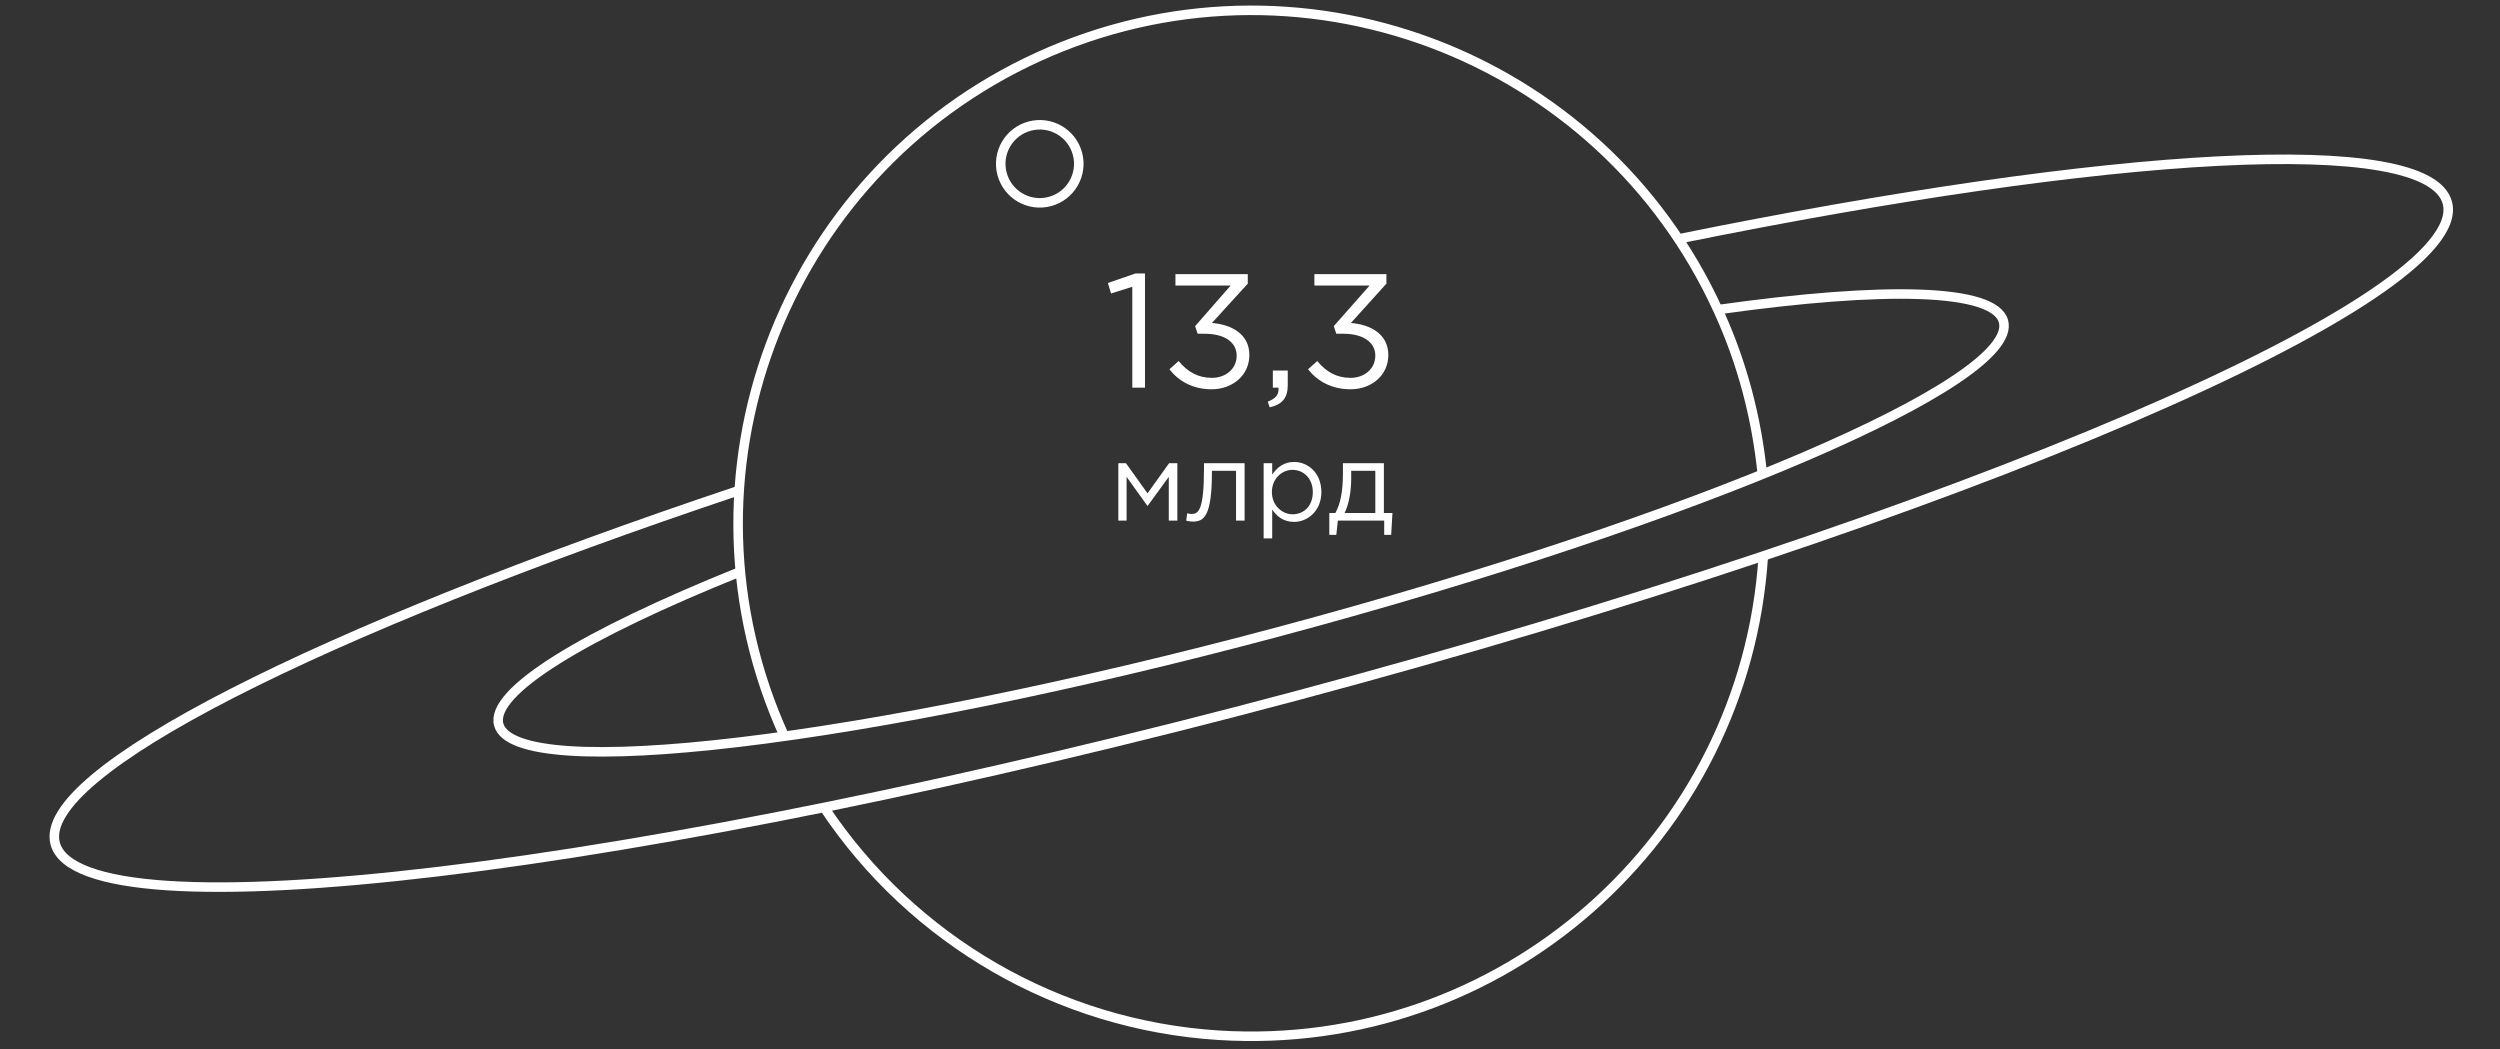 <?xml version="1.0" encoding="utf-8"?>
<!-- Generator: Adobe Illustrator 19.2.0, SVG Export Plug-In . SVG Version: 6.00 Build 0)  -->
<svg version="1.1" id="Layer_1" xmlns="http://www.w3.org/2000/svg" xmlns:xlink="http://www.w3.org/1999/xlink" x="0px" y="0px"
	 viewBox="0 0 788 330.7" style="enable-background:new 0 0 788 330.7;" xml:space="preserve">
<rect x="0" y="0" width="788" height="330.7" fill="#333333" stroke="none"/>
<style type="text/css">
	.st0{fill:none;stroke:#FFFFFF;stroke-width:3;stroke-miterlimit:10;}
	.st1{enable-background:new    ;}
	.st2{fill:#FFFFFF;}
</style>
<g id="_Group_">
	<path id="_Path_" class="st0" d="M555.8,175.2C550.1,264.4,473.2,332,384,326.3c-50.3-3.2-96.3-29.8-124.2-71.7"/>
	<path id="_Path_2" class="st0" d="M247.3,232.2c-37.1-81.3-1.3-177.2,80-214.3s177.2-1.3,214.3,80c7.5,16.3,12.1,33.8,13.9,51.7"/>
	<path id="_Path_3" class="st0" d="M529.1,75.3c136.8-27.8,236.3-33.8,242.3-11.4c8,30-154.2,99.6-362.4,155.3S25.5,296,17.4,265.9
		c-6-22.4,83.2-67,215.5-111.3"/>
	<path id="_Path_4" class="st0" d="M541.5,97.6c52.5-7.4,87.2-6.7,90,3.7c5.1,18.9-97,62.6-228,97.7s-241.2,48.2-246.3,29.4
		c-2.8-10.4,26.9-28.4,76.1-48.2"/>
	
		<ellipse id="_Path_5" transform="matrix(0.966 -0.259 0.259 0.966 -2.216 86.567)" class="st0" cx="327.7" cy="51.7" rx="12.3" ry="12.3"/>
</g>
<g class="st1">
	<path class="st2" d="M356.9,90.4l-6.7,2.1l-1-3.3l8.7-3h3v36h-4V90.4z"/>
	<path class="st2" d="M368.6,116.4l2.9-2.6c2.8,3.4,6.1,5.3,10.5,5.3c4.3,0,7.8-2.8,7.8-7c0-4.4-4.1-6.9-10-6.9h-2.3l-0.8-2.4
		L387.9,90h-17.4v-3.6h22.8v3L382,101.8c6.2,0.5,11.8,3.5,11.8,10.1c0,6.4-5.3,10.8-11.9,10.8C375.9,122.7,371.5,120.1,368.6,116.4z
		"/>
	<path class="st2" d="M399.6,126.6c2.3-0.9,3.4-2,3.4-3.9v-0.5h-1.8v-5.4h4.7v4.6c0,4.1-1.8,6.1-5.7,7L399.6,126.6z"/>
	<path class="st2" d="M412.3,116.4l2.9-2.6c2.8,3.4,6.1,5.3,10.5,5.3c4.3,0,7.8-2.8,7.8-7c0-4.4-4.1-6.9-10-6.9h-2.3l-0.8-2.4
		L431.7,90h-17.4v-3.6H437v3l-11.2,12.4c6.2,0.5,11.8,3.5,11.8,10.1c0,6.4-5.3,10.8-11.9,10.8C419.7,122.7,415.2,120.1,412.3,116.4z
		"/>
</g>
<g class="st1">
	<path class="st2" d="M352.3,146h2.6l6.8,9.5l6.8-9.5h2.6v18.1h-2.7v-13.8l-6.7,9.2l-6.6-9.2v13.8h-2.6V146z"/>
	<path class="st2" d="M373.9,164.1l0.3-2.3c0.4,0.1,1,0.2,1.3,0.2c2.2,0,4-0.9,4-14.5V146h12.8v18.1h-2.7v-15.7h-7.6v0.4
		c0,14.1-2.6,15.6-6,15.6C375.5,164.4,374.5,164.3,373.9,164.1z"/>
	<path class="st2" d="M398.3,146h2.7v3.6c1.5-2.2,3.6-4,6.9-4c4.3,0,8.6,3.4,8.6,9.5c0,5.9-4.3,9.4-8.6,9.4c-3.4,0-5.5-1.8-6.9-3.9
		v9.1h-2.7V146z M413.8,155.1c0-4.3-2.9-7-6.4-7c-3.4,0-6.5,2.8-6.5,7c0,4.2,3.2,7,6.5,7C411,162.1,413.8,159.5,413.8,155.1z"/>
	<path class="st2" d="M418.9,161.7h2c1.5-2.7,2.4-6.5,2.4-12.6V146h12.9v15.7h2.7l-0.4,6.9h-2.2v-4.5h-14.6l-0.5,4.5h-2.2V161.7z
		 M433.5,161.7v-13.3h-7.6v2.5c0,4.5-0.9,8.5-2.1,10.8H433.5z"/>
</g>
</svg>
